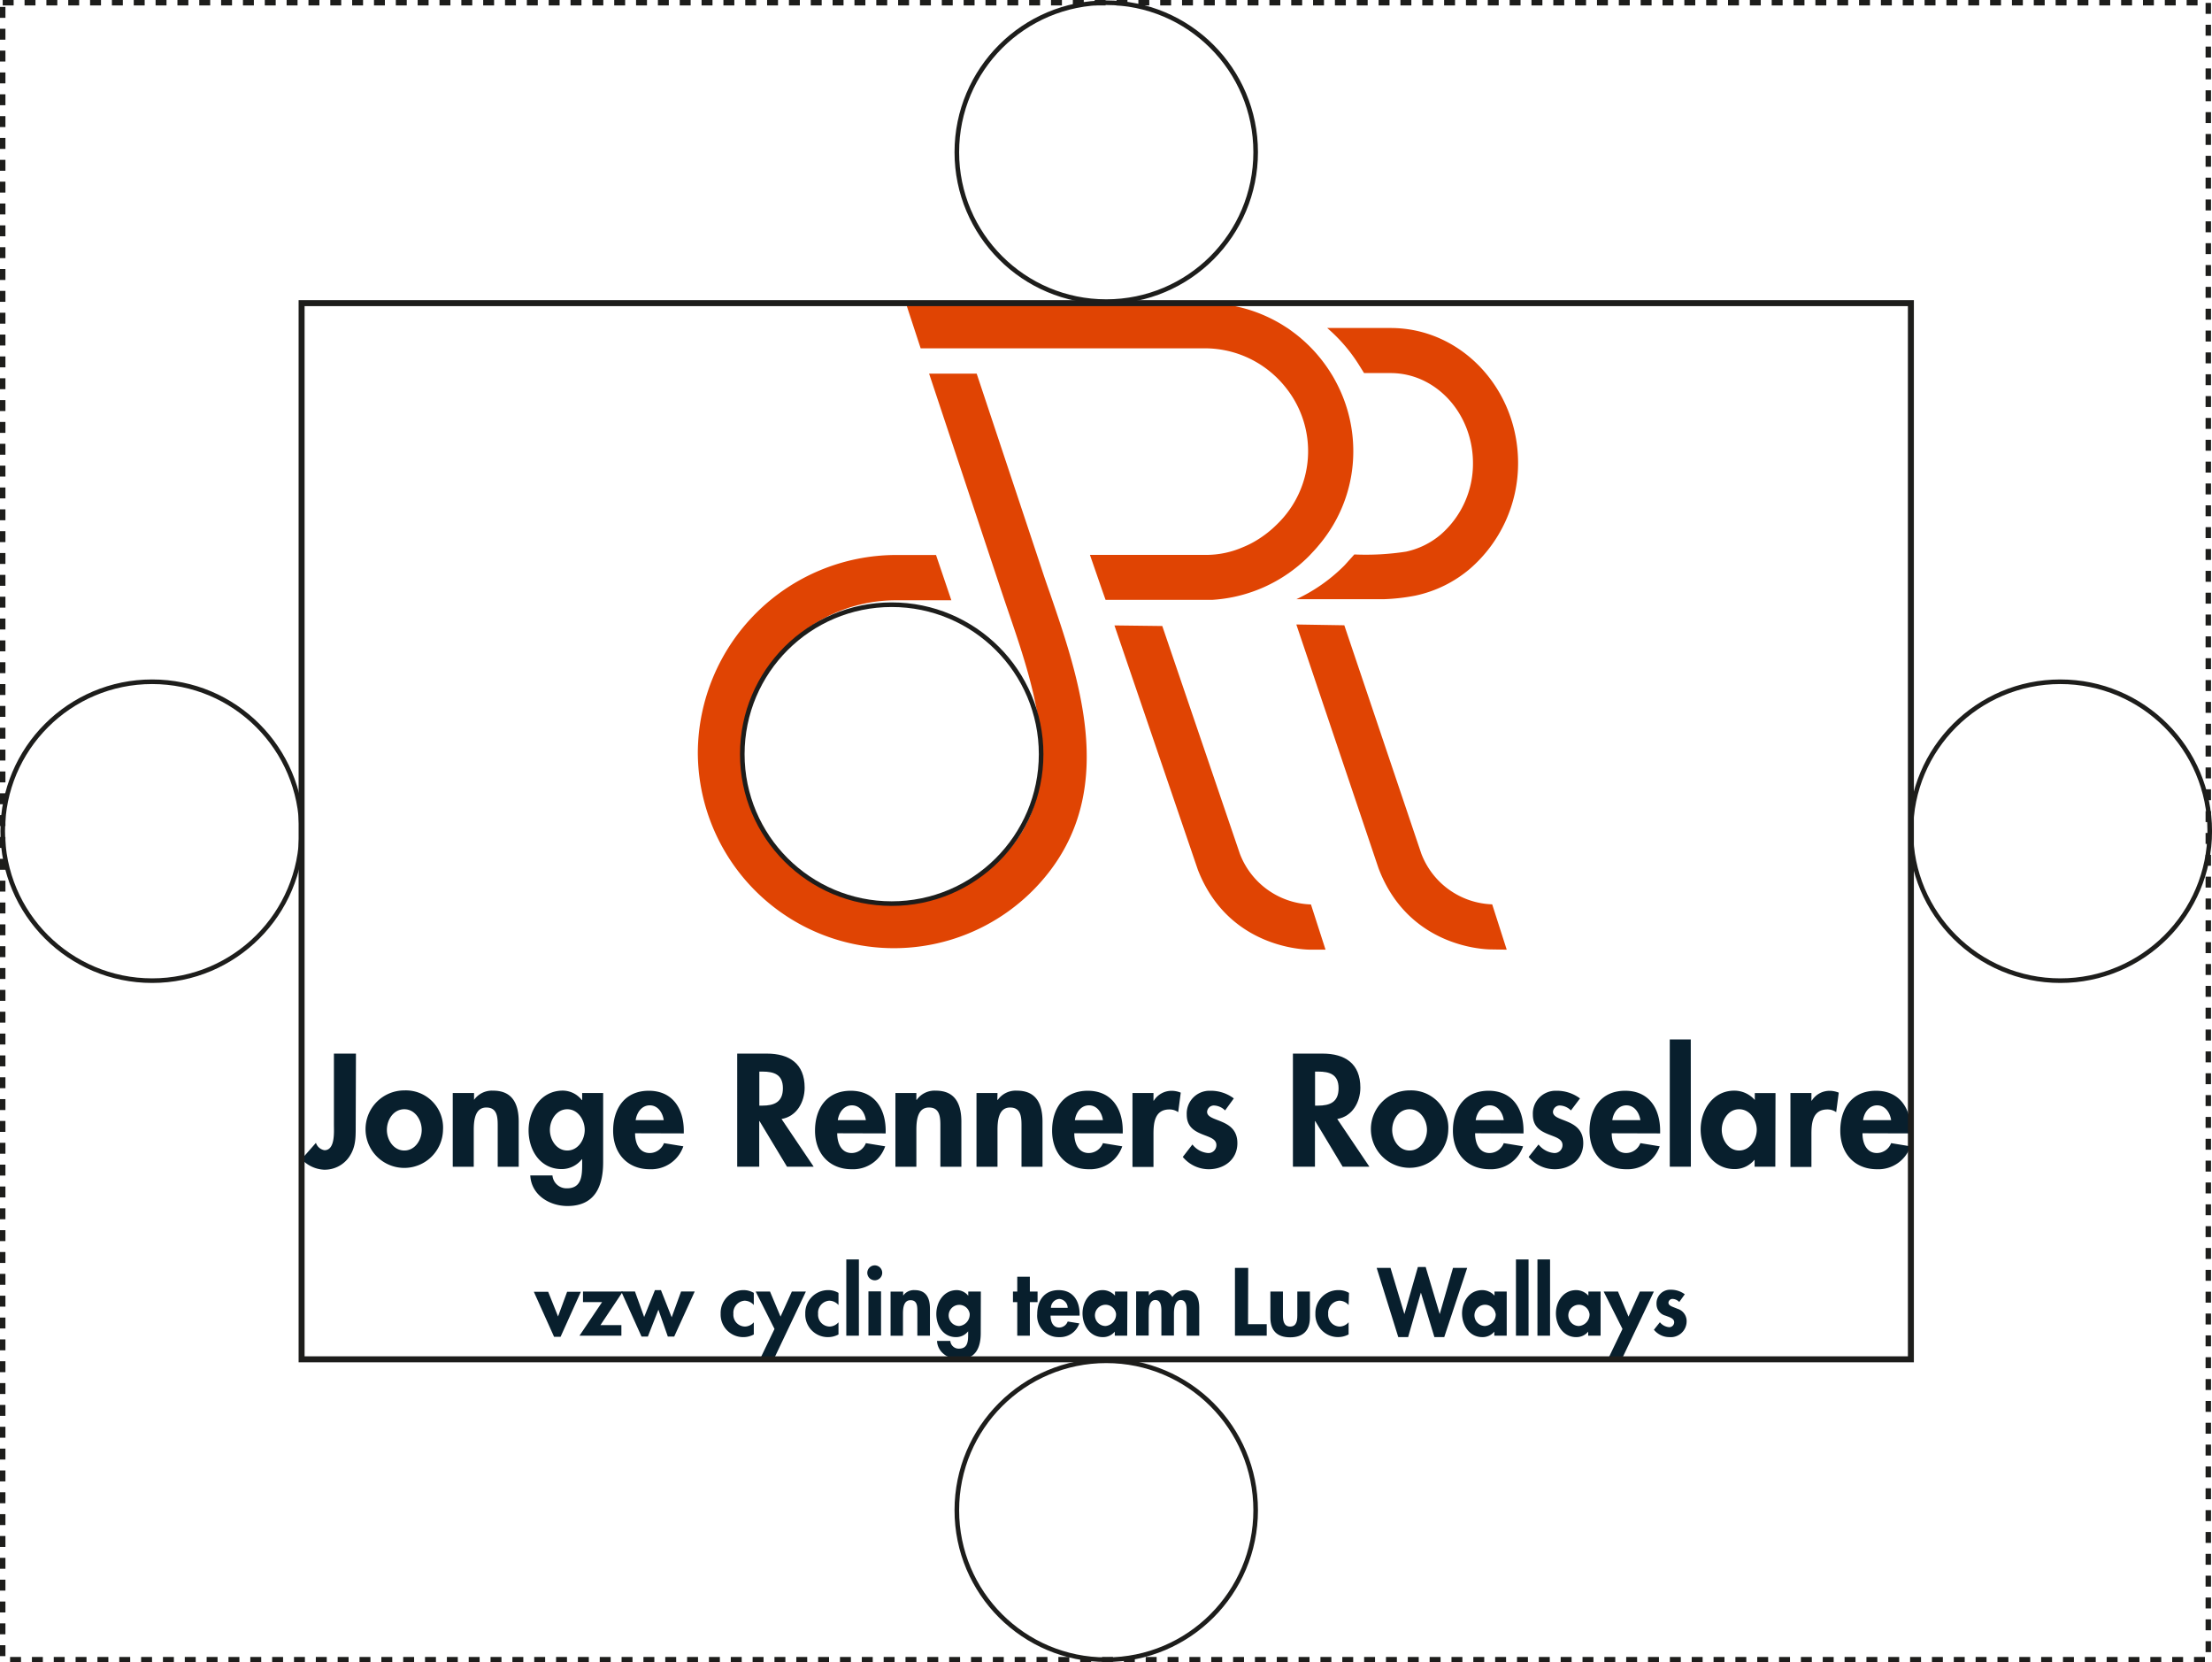 <svg id="Laag_1" data-name="Laag 1" xmlns="http://www.w3.org/2000/svg" viewBox="0 0 447.68 336.38"><defs><style>.cls-1,.cls-4,.cls-5,.cls-6{fill:none;stroke:#1d1d1b;stroke-miterlimit:10;}.cls-1{stroke-width:0.3px;}.cls-2{fill:#e04403;}.cls-3{fill:#081f2d;}.cls-4{stroke-width:1.21px;}.cls-5{stroke-width:0.93px;}.cls-6{stroke-width:1.1px;stroke-dasharray:2.21;}</style></defs><title>logo_witruimte</title><path class="cls-1" d="M420.89,254.2" transform="translate(-197.06 -129.45)"/><path class="cls-1" d="M410.13,254.2" transform="translate(-197.06 -129.45)"/><path class="cls-2" d="M382,259.72" transform="translate(-197.06 -129.45)"/><path class="cls-2" d="M376.89,246.57" transform="translate(-197.06 -129.45)"/><path class="cls-2" d="M426.19,250.83" transform="translate(-197.06 -129.45)"/><path class="cls-2" d="M463.79,316.69" transform="translate(-197.06 -129.45)"/><path class="cls-2" d="M465.33,321.61l-3,0c-2.15,0-16.83-.77-22.83-16.14l-.06-.18L422.61,256l9.68.12L448,302.22a15.94,15.94,0,0,0,14.38,10.24Z" transform="translate(-197.06 -129.45)"/><path class="cls-2" d="M504.3,223.15a28.21,28.21,0,0,1-9.79,21.43,25.08,25.08,0,0,1-11,5.39,40.39,40.39,0,0,1-6.26.72H459.44a33.88,33.88,0,0,0,9.53-6.64c.14-.14.27-.27.39-.41l1.8-2a53.34,53.34,0,0,0,10.47-.57,16.1,16.1,0,0,0,7-3.44,19,19,0,0,0,6.54-14.46c0-10.05-7.47-18.23-16.66-18.23h-5.38l-1-1.6a32.67,32.67,0,0,0-6.46-7.52H478.5C492.73,195.8,504.3,208.07,504.3,223.15Z" transform="translate(-197.06 -129.45)"/><path class="cls-2" d="M502,321.61l-3.1-.05c-2.16,0-16.82-.84-22.77-16.23l-.07-.18-16.64-49.34,9.71.16,15.57,46.17a15.93,15.93,0,0,0,14.36,10.3Z" transform="translate(-197.06 -129.45)"/><path class="cls-2" d="M383.39,199.93l-3-9.15h60.53a30,30,0,0,1,15,4c.52.29,1,.61,1.53.94s1,.7,1.52,1.08a30.2,30.2,0,0,1,7.42,8.11c.32.5.61,1,.89,1.52s.53,1,.78,1.53a29.7,29.7,0,0,1,2.89,12.84,29.29,29.29,0,0,1-6.1,17.88c-.39.52-.8,1-1.24,1.52s-.91,1-1.4,1.53l-.26.27a30.23,30.23,0,0,1-19.46,8.82c-.48,0-1,0-1.42,0h-.25l-1.41,0-2.6,0h-16l-.58-1.64-2.58-7.45,12.52,0,5.38,0c1.81,0,3.64,0,5.44,0h.27a18.57,18.57,0,0,0,7.28-1.53,18.9,18.9,0,0,0,3-1.52,21.72,21.72,0,0,0,4-3.17A20.55,20.55,0,0,0,457.38,208a21.43,21.43,0,0,0-1.47-1.69,20.85,20.85,0,0,0-15-6.38H383.39" transform="translate(-197.06 -129.45)"/><path class="cls-2" d="M407.84,244.45l-13.11-39.39H385.1l14.06,42.28c.54,1.62,1.1,3.29,1.68,5,5.5,16,11.73,34.15,1.52,47.7a30.55,30.55,0,0,1-54.93-18.37,31,31,0,0,1,30.86-30.76H389.6l-3.1-9.16-8.21,0a40.2,40.2,0,0,0-40,39.9,39.69,39.69,0,0,0,71.37,23.88c13.15-17.43,5.78-38.91-.15-56.18C408.92,247.69,408.36,246.05,407.84,244.45Z" transform="translate(-197.06 -129.45)"/><path class="cls-3" d="M269.05,357.75c0,2.13-.06,3.95-1.33,5.8a6,6,0,0,1-5.13,2.58A6.59,6.59,0,0,1,258.1,364L261,360.7a2.21,2.21,0,0,0,1.73,1.49c2.19,0,1.91-3.71,1.91-5.19V342.64h4.46Z" transform="translate(-197.06 -129.45)"/><path class="cls-3" d="M286.72,358.09a7.84,7.84,0,1,1-7.83-8A7.53,7.53,0,0,1,286.72,358.09Zm-11.36,0c0,2,1.34,4.16,3.53,4.16s3.52-2.16,3.52-4.16-1.34-4.19-3.52-4.19S275.36,356,275.36,358.09Z" transform="translate(-197.06 -129.45)"/><path class="cls-3" d="M293,352H293a4.45,4.45,0,0,1,3.88-1.86c4,0,5.16,2.83,5.16,6.29v9.11h-4.25v-7.9c0-1.79.09-4.09-2.3-4.09s-2.55,2.82-2.55,4.61v7.38h-4.25V350.62H293Z" transform="translate(-197.06 -129.45)"/><path class="cls-3" d="M319.13,364.61c0,4.86-1.64,8.87-7.22,8.87-3.65,0-7.32-2.22-7.53-6.19h4.49a2.85,2.85,0,0,0,2.94,2.61c3,0,3.07-2.64,3.07-4.89v-1h-.06a5.19,5.19,0,0,1-4.07,2c-4.37,0-6.71-3.82-6.71-7.83s2.49-8.05,6.92-8.05a4.93,4.93,0,0,1,3.86,1.92h.06v-1.43h4.25Zm-3.73-6.52c0-2-1.34-4.19-3.53-4.19s-3.52,2.19-3.52,4.19,1.34,4.16,3.52,4.16S315.4,360.09,315.4,358.09Z" transform="translate(-197.06 -129.45)"/><path class="cls-3" d="M325.59,358.76c0,1.88.73,4,3,4a3.12,3.12,0,0,0,2.85-2l3.92.64a6.87,6.87,0,0,1-6.77,4.64c-4.62,0-7.44-3.28-7.44-7.8s2.4-8.08,7.22-8.08,7.08,3.62,7.08,8.11v.52Zm5.8-2.65c-.21-1.51-1.18-3-2.82-3s-2.64,1.46-2.86,3Z" transform="translate(-197.06 -129.45)"/><path class="cls-3" d="M361.74,365.53h-5.4l-5.56-9.23h-.06v9.23h-4.46V342.64h6c4.52,0,7.65,2,7.65,6.89,0,2.91-1.61,5.83-4.68,6.34Zm-11-12.36h.58c2.46,0,4.19-.73,4.19-3.52s-1.8-3.37-4.16-3.37h-.61Z" transform="translate(-197.06 -129.45)"/><path class="cls-3" d="M366.5,358.76c0,1.88.73,4,2.94,4a3.12,3.12,0,0,0,2.86-2l3.91.64a6.86,6.86,0,0,1-6.77,4.64c-4.61,0-7.43-3.28-7.43-7.8s2.4-8.08,7.22-8.08,7.08,3.62,7.08,8.11v.52Zm5.8-2.65c-.21-1.51-1.18-3-2.82-3s-2.65,1.46-2.86,3Z" transform="translate(-197.06 -129.45)"/><path class="cls-3" d="M382.52,352h.07a4.43,4.43,0,0,1,3.88-1.86c4,0,5.16,2.83,5.16,6.29v9.11h-4.25v-7.9c0-1.79.09-4.09-2.31-4.09s-2.55,2.82-2.55,4.61v7.38h-4.24V350.62h4.24Z" transform="translate(-197.06 -129.45)"/><path class="cls-3" d="M398.91,352H399a4.45,4.45,0,0,1,3.89-1.86c4,0,5.16,2.83,5.16,6.29v9.11h-4.25v-7.9c0-1.79.09-4.09-2.31-4.09s-2.55,2.82-2.55,4.61v7.38h-4.25V350.62h4.25Z" transform="translate(-197.06 -129.45)"/><path class="cls-3" d="M414.48,358.76c0,1.88.73,4,2.95,4a3.12,3.12,0,0,0,2.85-2l3.91.64a6.85,6.85,0,0,1-6.76,4.64c-4.62,0-7.44-3.28-7.44-7.8s2.4-8.08,7.22-8.08,7.08,3.62,7.08,8.11v.52Zm5.8-2.65c-.21-1.51-1.18-3-2.82-3s-2.65,1.46-2.86,3Z" transform="translate(-197.06 -129.45)"/><path class="cls-3" d="M430.51,352.17h.06a4.25,4.25,0,0,1,3.7-2,5,5,0,0,1,1.76.37l-.52,3.95a3,3,0,0,0-1.76-.55c-2.94,0-3.24,2.61-3.24,4.92v6.71h-4.25V350.62h4.25Z" transform="translate(-197.06 -129.45)"/><path class="cls-3" d="M445,354.14a3.37,3.37,0,0,0-2.24-1,1.38,1.38,0,0,0-1.4,1.28c0,1.09,1.55,1.39,3.07,2.06s3.06,1.7,3.06,4.28c0,3.31-2.67,5.28-5.8,5.28a6.85,6.85,0,0,1-5.25-2.49l1.95-2.52a4.47,4.47,0,0,0,3.15,1.73,1.6,1.6,0,0,0,1.7-1.61c0-1.3-1.49-1.61-3-2.24s-3-1.52-3-3.92a4.61,4.61,0,0,1,4.74-4.83,7.74,7.74,0,0,1,4.79,1.55Z" transform="translate(-197.06 -129.45)"/><path class="cls-3" d="M474.21,365.53H468.8l-5.55-9.23h-.06v9.23h-4.46V342.64h6c4.52,0,7.65,2,7.65,6.89,0,2.91-1.61,5.83-4.68,6.34Zm-11-12.36h.58c2.46,0,4.18-.73,4.18-3.52s-1.79-3.37-4.15-3.37h-.61Z" transform="translate(-197.06 -129.45)"/><path class="cls-3" d="M490.17,358.09a7.83,7.83,0,1,1-7.83-8A7.53,7.53,0,0,1,490.17,358.09Zm-11.35,0c0,2,1.33,4.16,3.52,4.16s3.52-2.16,3.52-4.16-1.33-4.19-3.52-4.19S478.82,356,478.82,358.09Z" transform="translate(-197.06 -129.45)"/><path class="cls-3" d="M495.6,358.76c0,1.88.73,4,2.95,4a3.12,3.12,0,0,0,2.85-2l3.91.64a6.85,6.85,0,0,1-6.76,4.64c-4.62,0-7.44-3.28-7.44-7.8s2.4-8.08,7.22-8.08,7.07,3.62,7.07,8.11v.52Zm5.8-2.65c-.21-1.51-1.19-3-2.82-3s-2.65,1.46-2.86,3Z" transform="translate(-197.06 -129.45)"/><path class="cls-3" d="M515,354.14a3.37,3.37,0,0,0-2.24-1,1.38,1.38,0,0,0-1.4,1.28c0,1.09,1.55,1.39,3.07,2.06s3.06,1.7,3.06,4.28c0,3.31-2.67,5.28-5.79,5.28a6.86,6.86,0,0,1-5.26-2.49l2-2.52a4.49,4.49,0,0,0,3.15,1.73,1.6,1.6,0,0,0,1.7-1.61c0-1.3-1.48-1.61-3-2.24s-3-1.52-3-3.92a4.61,4.61,0,0,1,4.74-4.83,7.79,7.79,0,0,1,4.8,1.55Z" transform="translate(-197.06 -129.45)"/><path class="cls-3" d="M523.25,358.76c0,1.88.73,4,2.94,4a3.12,3.12,0,0,0,2.86-2l3.91.64a6.86,6.86,0,0,1-6.77,4.64c-4.61,0-7.43-3.28-7.43-7.8s2.39-8.08,7.22-8.08,7.07,3.62,7.07,8.11v.52Zm5.8-2.65c-.22-1.51-1.19-3-2.83-3s-2.64,1.46-2.85,3Z" transform="translate(-197.06 -129.45)"/><path class="cls-3" d="M539.27,365.53H535V339.78h4.25Z" transform="translate(-197.06 -129.45)"/><path class="cls-3" d="M556.36,365.53h-4.19v-1.37h-.06a5.16,5.16,0,0,1-4,1.85c-4.37,0-6.86-4-6.86-8s2.52-7.87,6.8-7.87a5.5,5.5,0,0,1,4.16,1.89v-1.4h4.19Zm-3.76-7.47c0-2-1.37-4.16-3.56-4.16s-3.52,2.15-3.52,4.16,1.34,4.19,3.52,4.19S552.6,360.06,552.6,358.06Z" transform="translate(-197.06 -129.45)"/><path class="cls-3" d="M563.67,352.17h.06a4.27,4.27,0,0,1,3.71-2,5,5,0,0,1,1.76.37l-.52,3.95a3,3,0,0,0-1.76-.55c-2.95,0-3.25,2.61-3.25,4.92v6.71h-4.25V350.62h4.25Z" transform="translate(-197.06 -129.45)"/><path class="cls-3" d="M574,358.76c0,1.88.73,4,2.94,4a3.12,3.12,0,0,0,2.86-2l3.91.64a6.86,6.86,0,0,1-6.77,4.64c-4.61,0-7.43-3.28-7.43-7.8s2.39-8.08,7.22-8.08,7.07,3.62,7.07,8.11v.52Zm5.8-2.65c-.22-1.51-1.19-3-2.83-3s-2.64,1.46-2.85,3Z" transform="translate(-197.06 -129.45)"/><path class="cls-3" d="M310,395.83l1.84-5h2.78l-4.11,9.12h-1.31l-4.1-9.12H308Z" transform="translate(-197.06 -129.45)"/><path class="cls-3" d="M322.82,397.58v2.14h-8.48l4.57-6.79h-3.86v-2.14h8.06l-4.53,6.79Z" transform="translate(-197.06 -129.45)"/><path class="cls-3" d="M327.43,395.94l2.18-5.44h1.22L333,396l1.9-5.22h2.76l-4.15,9.12h-1.29l-1.91-5.45-2.13,5.45H326.9l-4.11-9.12h2.78Z" transform="translate(-197.06 -129.45)"/><path class="cls-3" d="M349.62,393.52a2.49,2.49,0,0,0-1.87-.88,2.45,2.45,0,0,0-2.26,2.66,2.38,2.38,0,0,0,2.35,2.57,2.42,2.42,0,0,0,1.78-.86v2.46a4.45,4.45,0,0,1-2.2.54,4.56,4.56,0,0,1-4.51-4.73,4.61,4.61,0,0,1,4.64-4.78,4,4,0,0,1,2.07.56Z" transform="translate(-197.06 -129.45)"/><path class="cls-3" d="M350,390.79h2.9l2.13,5.07,2.29-5.07h2.84l-6.5,13.7h-2.8l2.95-6.13Z" transform="translate(-197.06 -129.45)"/><path class="cls-3" d="M366.76,393.52a2.51,2.51,0,0,0-1.88-.88,2.44,2.44,0,0,0-2.25,2.66,2.38,2.38,0,0,0,2.34,2.57,2.44,2.44,0,0,0,1.79-.86v2.46a4.45,4.45,0,0,1-2.2.54,4.56,4.56,0,0,1-4.52-4.73,4.62,4.62,0,0,1,4.64-4.78,4,4,0,0,1,2.08.56Z" transform="translate(-197.06 -129.45)"/><path class="cls-3" d="M370.89,399.72h-2.55V384.29h2.55Z" transform="translate(-197.06 -129.45)"/><path class="cls-3" d="M375.61,387a1.51,1.51,0,1,1-1.51-1.51A1.51,1.51,0,0,1,375.61,387Zm-.24,12.68h-2.55v-8.93h2.55Z" transform="translate(-197.06 -129.45)"/><path class="cls-3" d="M379.85,391.61h0a2.65,2.65,0,0,1,2.33-1.11c2.4,0,3.09,1.69,3.09,3.76v5.46h-2.55V395c0-1.07.06-2.46-1.38-2.46s-1.53,1.7-1.53,2.77v4.42H377.3v-8.93h2.55Z" transform="translate(-197.06 -129.45)"/><path class="cls-3" d="M395.55,399.18c0,2.91-1,5.31-4.34,5.31-2.18,0-4.38-1.33-4.51-3.71h2.69a1.7,1.7,0,0,0,1.77,1.56c1.8,0,1.84-1.58,1.84-2.93v-.58h0a3.09,3.09,0,0,1-2.44,1.18c-2.62,0-4-2.29-4-4.69s1.49-4.82,4.15-4.82a3,3,0,0,1,2.31,1.14h0v-.85h2.55Zm-2.24-3.92a2.14,2.14,0,1,0-2.11,2.5A2.35,2.35,0,0,0,393.31,395.26Z" transform="translate(-197.06 -129.45)"/><path class="cls-3" d="M405.49,399.72h-2.55v-6.79h-.87v-2.14h.87v-3h2.55v3h1.56v2.14h-1.56Z" transform="translate(-197.06 -129.45)"/><path class="cls-3" d="M409.68,395.66c0,1.13.43,2.41,1.76,2.41a1.86,1.86,0,0,0,1.71-1.22l2.35.38a4.11,4.11,0,0,1-4.06,2.78,4.32,4.32,0,0,1-4.46-4.67c0-2.72,1.44-4.84,4.34-4.84s4.24,2.16,4.24,4.85v.31Zm3.47-1.58a1.86,1.86,0,0,0-1.69-1.8,1.84,1.84,0,0,0-1.71,1.8Z" transform="translate(-197.06 -129.45)"/><path class="cls-3" d="M425.19,399.72h-2.51v-.82h0a3.09,3.09,0,0,1-2.42,1.11c-2.62,0-4.11-2.38-4.11-4.8s1.51-4.71,4.07-4.71a3.34,3.34,0,0,1,2.5,1.12v-.83h2.51Zm-2.26-4.47a2.15,2.15,0,1,0-2.13,2.51A2.35,2.35,0,0,0,422.93,395.25Z" transform="translate(-197.06 -129.45)"/><path class="cls-3" d="M429.58,391.59h0a2.68,2.68,0,0,1,2.18-1.09,2.84,2.84,0,0,1,2.57,1.4,3.06,3.06,0,0,1,2.6-1.4c2.27,0,2.84,1.71,2.84,3.65v5.57h-2.55V395c0-.88.06-2.5-1.2-2.5s-1.37,1.88-1.37,2.81v4.38h-2.54v-4.53c0-.87.1-2.66-1.22-2.66s-1.35,1.86-1.35,2.81v4.38H427v-8.93h2.55Z" transform="translate(-197.06 -129.45)"/><path class="cls-3" d="M449.65,397.39h3.78v2.33H447V386h2.68Z" transform="translate(-197.06 -129.45)"/><path class="cls-3" d="M456.71,390.79v4.84c0,1,.16,2.24,1.46,2.24s1.45-1.22,1.45-2.24v-4.84h2.55v5.26c0,2.6-1.35,4-4,4s-4-1.36-4-4v-5.26Z" transform="translate(-197.06 -129.45)"/><path class="cls-3" d="M470,393.52a2.51,2.51,0,0,0-1.88-.88,2.45,2.45,0,0,0-2.25,2.66,2.38,2.38,0,0,0,2.34,2.57A2.44,2.44,0,0,0,470,397v2.46a4.45,4.45,0,0,1-2.2.54,4.56,4.56,0,0,1-4.52-4.73A4.62,4.62,0,0,1,468,390.5a4,4,0,0,1,2.08.56Z" transform="translate(-197.06 -129.45)"/><path class="cls-3" d="M481.29,395.35h0l2.73-9.53h1.58l2.84,9.53h0l2.69-9.35H494l-4.64,14h-2l-2.73-9h0l-2.58,9h-2l-4.37-14h2.8Z" transform="translate(-197.06 -129.45)"/><path class="cls-3" d="M502,399.72h-2.51v-.82h0a3.09,3.09,0,0,1-2.42,1.11c-2.62,0-4.11-2.38-4.11-4.8s1.51-4.71,4.07-4.71a3.34,3.34,0,0,1,2.5,1.12v-.83H502Zm-2.26-4.47a2.15,2.15,0,1,0-2.13,2.51A2.35,2.35,0,0,0,499.77,395.25Z" transform="translate(-197.06 -129.45)"/><path class="cls-3" d="M506.42,399.72h-2.55V384.29h2.55Z" transform="translate(-197.06 -129.45)"/><path class="cls-3" d="M510.77,399.72h-2.55V384.29h2.55Z" transform="translate(-197.06 -129.45)"/><path class="cls-3" d="M521,399.72h-2.51v-.82h0a3.08,3.08,0,0,1-2.42,1.11c-2.62,0-4.11-2.38-4.11-4.8s1.51-4.71,4.08-4.71a3.33,3.33,0,0,1,2.49,1.12v-.83H521Zm-2.26-4.47a2.15,2.15,0,1,0-2.13,2.51A2.35,2.35,0,0,0,518.76,395.25Z" transform="translate(-197.06 -129.45)"/><path class="cls-3" d="M521.62,390.79h2.9l2.13,5.07,2.29-5.07h2.84l-6.5,13.7h-2.8l2.95-6.13Z" transform="translate(-197.06 -129.45)"/><path class="cls-3" d="M536.92,392.9a2,2,0,0,0-1.35-.62.82.82,0,0,0-.84.76c0,.66.93.84,1.84,1.24a2.59,2.59,0,0,1,1.84,2.57,3.21,3.21,0,0,1-3.48,3.16,4.07,4.07,0,0,1-3.14-1.49L533,397a2.69,2.69,0,0,0,1.89,1,1,1,0,0,0,1-1c0-.78-.89-1-1.78-1.34a2.41,2.41,0,0,1-1.79-2.35,2.75,2.75,0,0,1,2.84-2.89,4.69,4.69,0,0,1,2.88.92Z" transform="translate(-197.06 -129.45)"/><rect class="cls-4" x="61.04" y="61.34" width="325.7" height="213.71"/><circle class="cls-5" cx="180.47" cy="152.6" r="30.24"/><circle class="cls-5" cx="223.89" cy="30.79" r="30.24"/><circle class="cls-5" cx="416.98" cy="168.19" r="30.24"/><circle class="cls-5" cx="30.79" cy="168.19" r="30.24"/><circle class="cls-5" cx="223.89" cy="305.59" r="30.24"/><rect class="cls-6" x="0.55" y="0.55" width="446.38" height="335.28"/></svg>